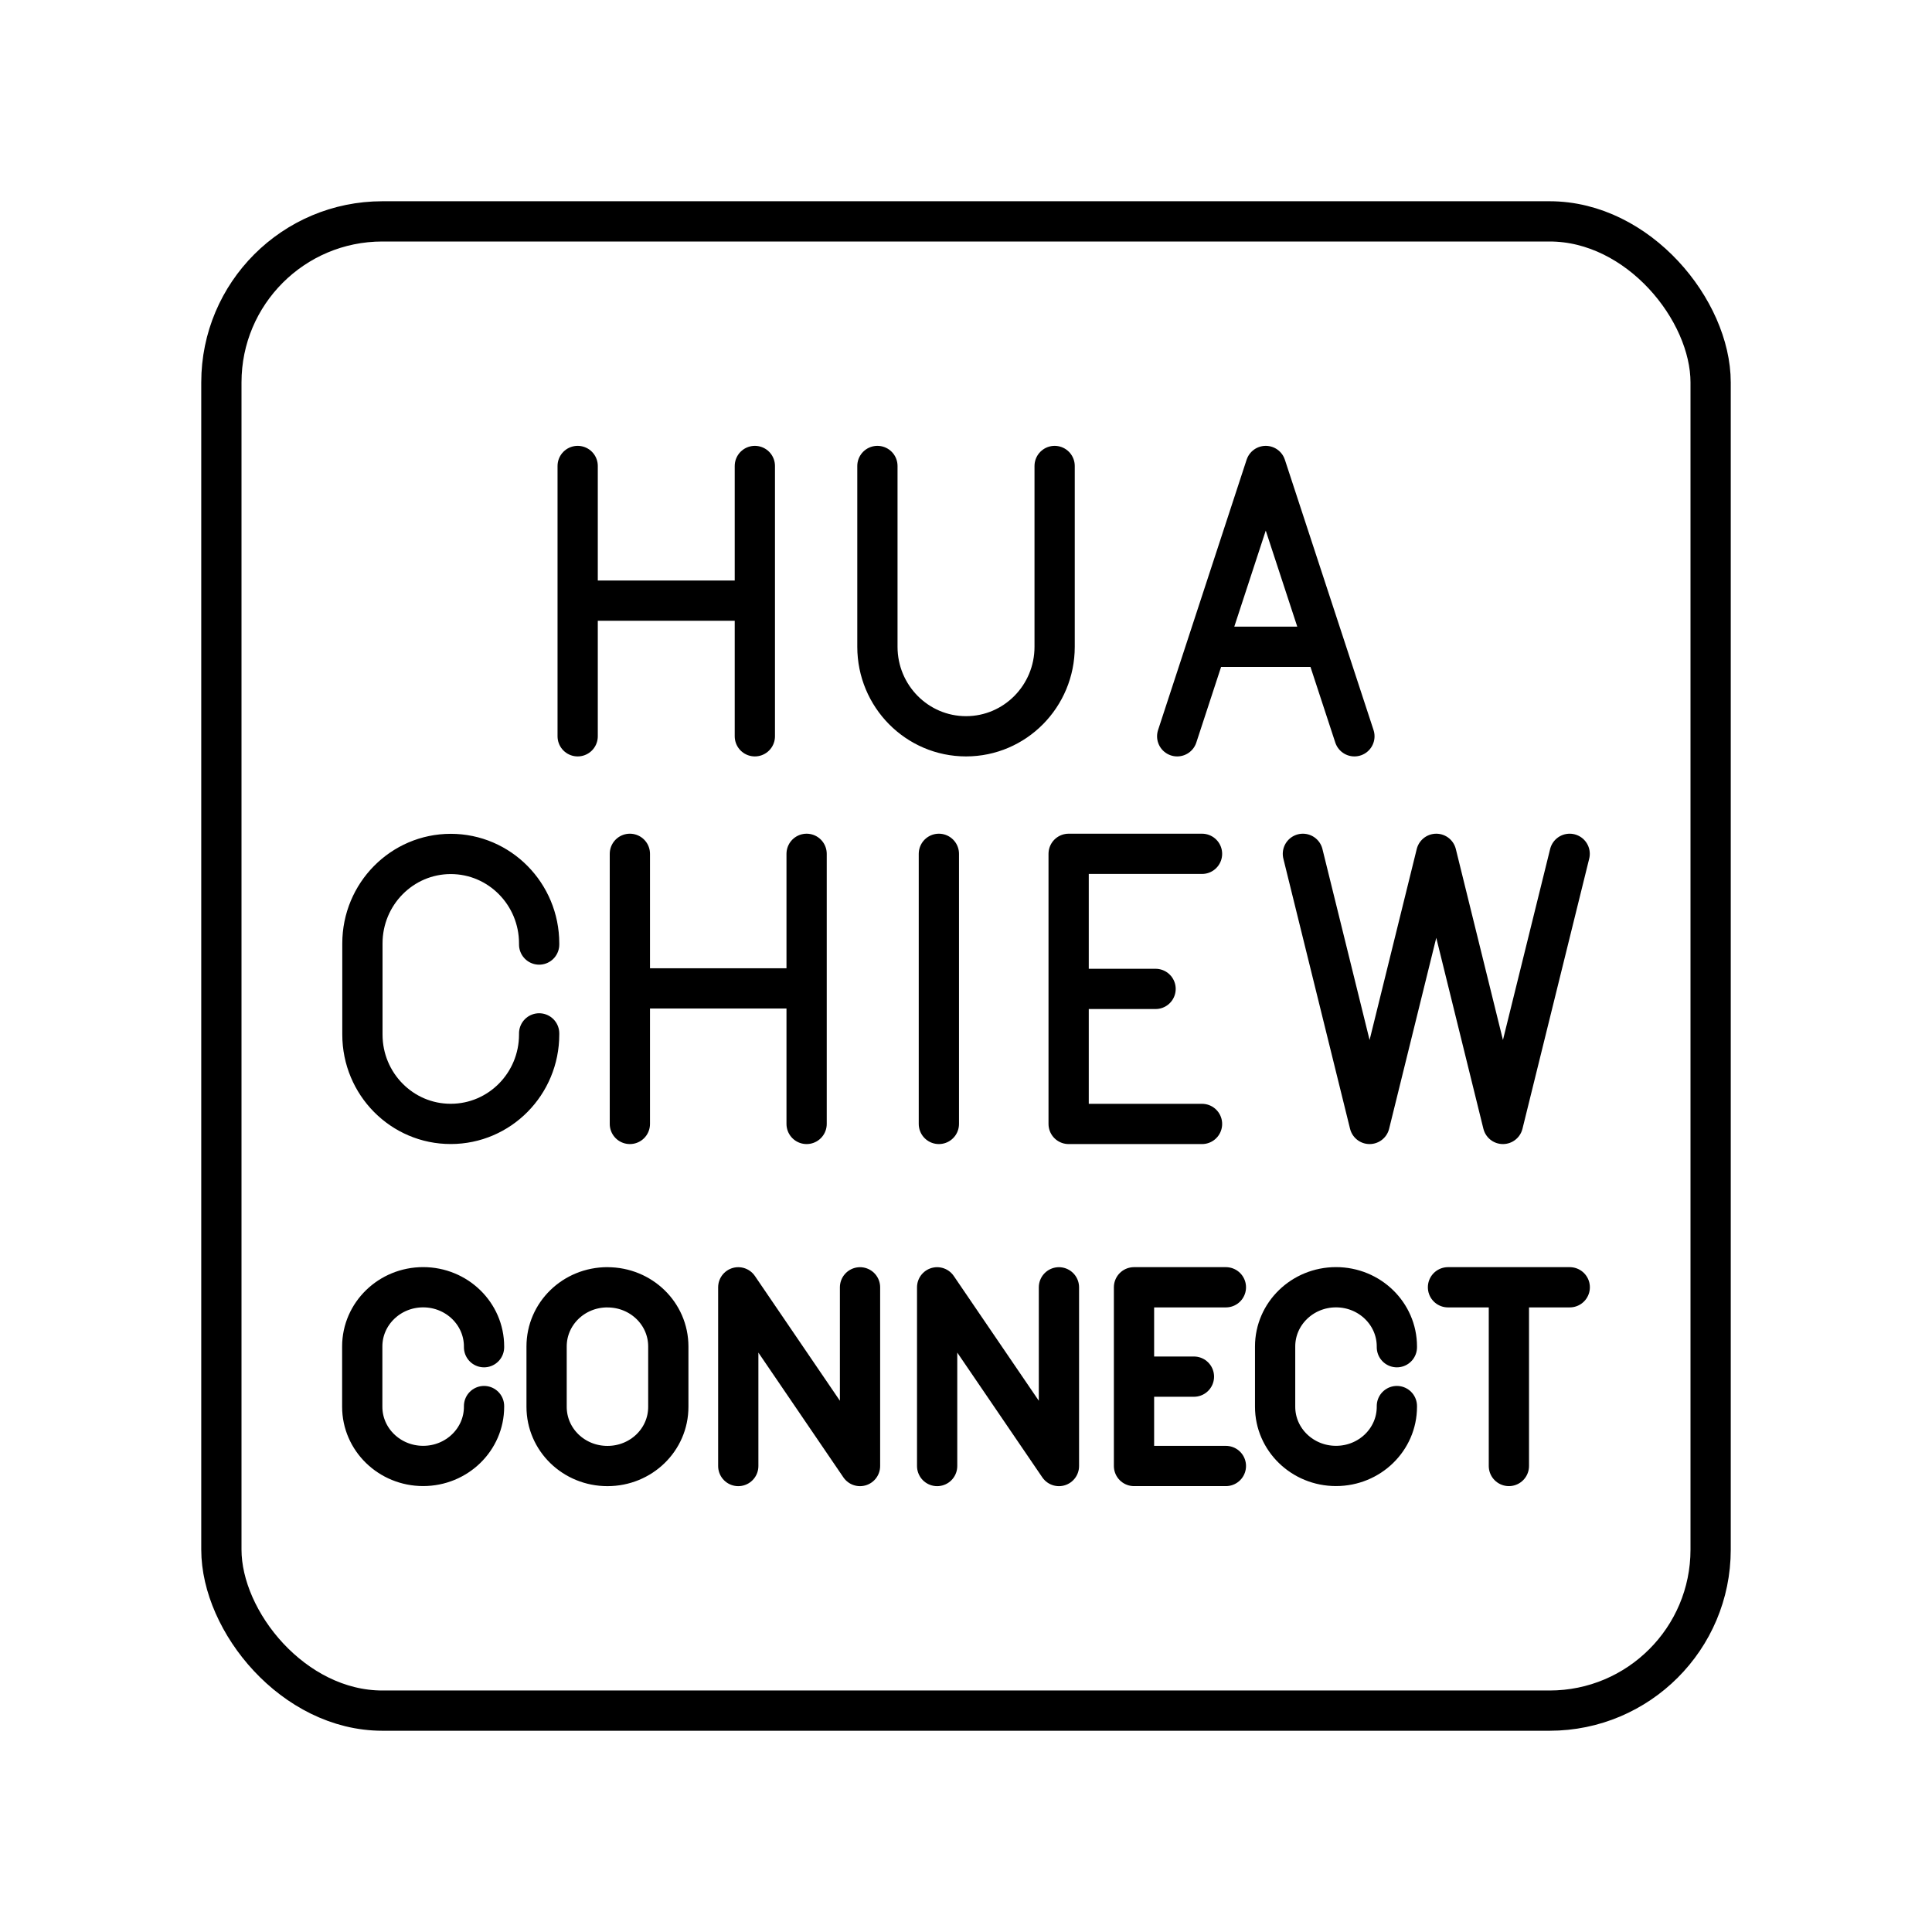 <svg xmlns="http://www.w3.org/2000/svg" xmlns:xlink="http://www.w3.org/1999/xlink" width="48" height="48" viewBox="0 0 48 48"><path fill="none" stroke="currentColor" stroke-linecap="round" stroke-linejoin="round" d="M23.283 36.423v-4.44l3.026 4.44v-4.44m-7.967 4.44v-4.44l3.025 4.44v-4.44m-6.275 0c.838 0 1.512.656 1.512 1.47v1.5c0 .815-.675 1.47-1.512 1.47c-.838 0-1.512-.656-1.512-1.472v-1.498c0-.815.674-1.471 1.512-1.471m-3.066 2.951v.018c0 .812-.677 1.47-1.513 1.47h0c-.835 0-1.513-.658-1.513-1.47v-1.499c0-.812.678-1.471 1.513-1.471h0c.836 0 1.513.659 1.513 1.472v.018m18.431 2.951h-2.283v-4.44h2.283m-2.283 2.22h1.489m7.825 2.22v-4.44m-1.513 0H39m-4.295 2.951v.018c0 .812-.676 1.47-1.512 1.47h0c-.836 0-1.513-.658-1.513-1.47v-1.499c0-.812.677-1.471 1.513-1.471h0c.836 0 1.512.659 1.512 1.472v.018m4.293-12.258l-1.658 6.711l-1.656-6.711l-1.657 6.711l-1.657-6.711m-2.506 6.711H26.55v-6.711h3.314m-3.314 3.356h2.16m-5.384-3.356v6.711m-7.677-3.368h4.391m0-3.343v6.711m-4.391-6.711v6.711m-2.254-2.25v.027c0 1.228-.983 2.222-2.196 2.222h0c-1.211.002-2.195-.992-2.195-2.22V23.44c0-1.228.983-2.224 2.195-2.224h0c1.213 0 2.196.996 2.196 2.224v.027m19.525-7.398h-2.944m-15.624-1.146h4.402m10.493 3.37l2.2-6.716l2.203 6.716m-11.851-6.716v4.492c0 1.228.986 2.224 2.202 2.224s2.201-.996 2.201-2.224v-4.492m-7.448 0v6.716m-4.402-6.716v6.716"/><rect width="37" height="37" x="5.5" y="5.5" fill="none" stroke="currentColor" stroke-linecap="round" stroke-linejoin="round" rx="4" ry="4"/></svg>